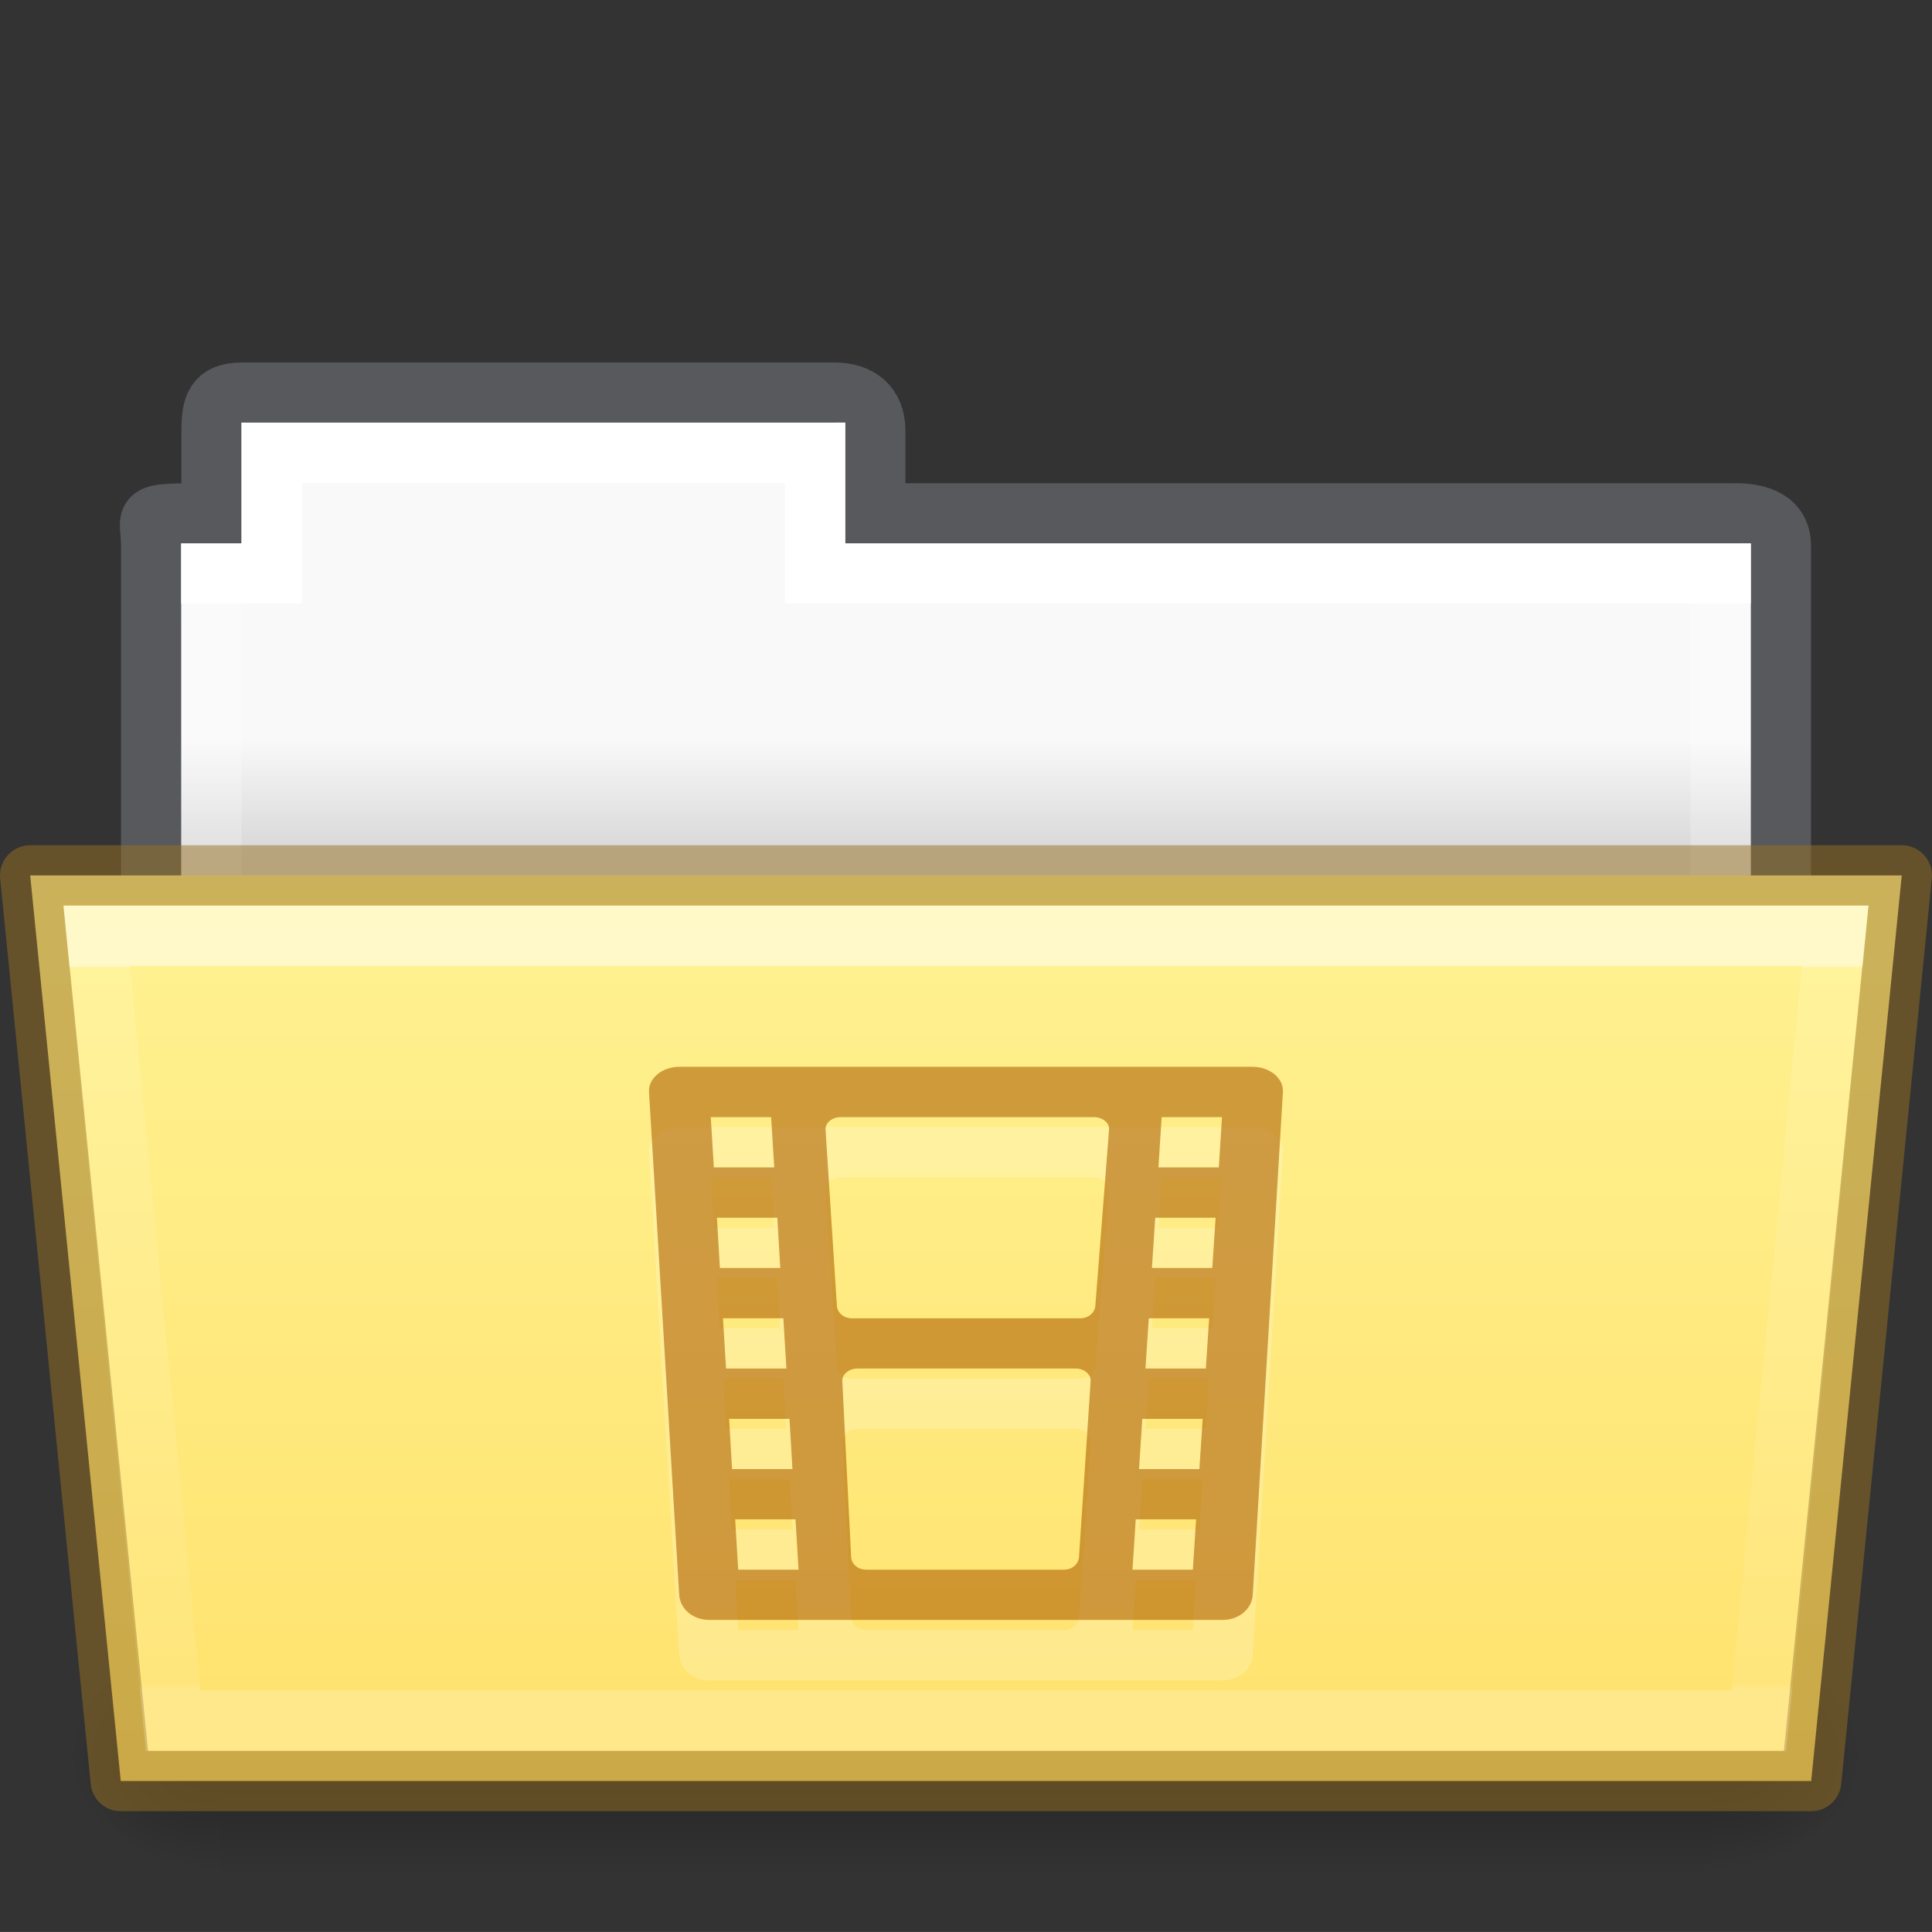 <?xml version="1.0" encoding="UTF-8" standalone="no"?>
<svg
   xmlns:dc="http://purl.org/dc/elements/1.1/"
   xmlns:cc="http://creativecommons.org/ns#"
   xmlns:rdf="http://www.w3.org/1999/02/22-rdf-syntax-ns#"
   xmlns:svg="http://www.w3.org/2000/svg"
   xmlns="http://www.w3.org/2000/svg"
   xmlns:xlink="http://www.w3.org/1999/xlink"
   width="32.001"
   viewBox="0 0 32.001 32"
   version="1.0"
   style="display:inline;enable-background:new"
   id="svg11300"
   height="32">
  <rect x="0" y="0" width="32.001" height="32" fill="#333333" stroke="none"/>
  <title
     id="title4162">elementary Icon Template</title>
  <defs
     id="defs3">
    <linearGradient
       id="linearGradient4712">
      <stop
         style="stop-color:#000000;stop-opacity:1;"
         offset="0"
         id="stop4708" />
      <stop
         style="stop-color:#000000;stop-opacity:0;"
         offset="1"
         id="stop4710" />
    </linearGradient>
    <linearGradient
       y2="21.229"
       y1="7.403"
       x2="27.335"
       x1="27.335"
       id="linearGradient8576"
       xlink:href="#34542"
       gradientUnits="userSpaceOnUse"
       gradientTransform="matrix(0.892,0,0,0.868,3.121,9.575)" />
    <linearGradient
       id="34542">
      <stop
         style="stop-color:#ffffff;stop-opacity:1"
         offset="0"
         id="stop3456-4-9-38-1-8" />
      <stop
         style="stop-color:#ffffff;stop-opacity:0.235"
         offset="0.003"
         id="stop3458-39-80-3-5-5" />
      <stop
         style="stop-color:#ffffff;stop-opacity:0.157"
         offset="0.99"
         id="stop3460-7-0-2-4-2" />
      <stop
         style="stop-color:#ffffff;stop-opacity:0.392"
         offset="1"
         id="stop3462-0-9-8-7-2" />
    </linearGradient>
    <linearGradient
       y2="609.505"
       y1="366.648"
       x2="302.857"
       x1="302.857"
       id="linearGradient16107"
       xlink:href="#50485"
       gradientUnits="userSpaceOnUse"
       gradientTransform="matrix(0.051,0,0,0.016,-2.489,21.299)" />
    <linearGradient
       id="50485">
      <stop
         style="stop-color:#000000;stop-opacity:0"
         offset="0"
         id="stop2667-18" />
      <stop
         style="stop-color:#000000;stop-opacity:1"
         offset="0.5"
         id="stop2669-9" />
      <stop
         style="stop-color:#000000;stop-opacity:0"
         offset="1"
         id="stop2671-33" />
    </linearGradient>
    <radialGradient
       r="117.143"
       id="radialGradient16109"
       xlink:href="#linearGradient4712"
       gradientUnits="userSpaceOnUse"
       gradientTransform="matrix(0.02,0,0,0.016,16.388,21.299)"
       fy="486.648"
       fx="605.714"
       cy="486.648"
       cx="605.714" />
    <radialGradient
       r="117.143"
       id="radialGradient16111"
       xlink:href="#linearGradient4712"
       gradientUnits="userSpaceOnUse"
       gradientTransform="matrix(-0.02,0,0,0.016,15.602,21.299)"
       fy="486.648"
       fx="605.714"
       cy="486.648"
       cx="605.714" />
    <linearGradient
       y2="20.47"
       y1="17.47"
       x2="62.989"
       x1="62.989"
       id="linearGradient8580"
       xlink:href="#46464"
       gradientUnits="userSpaceOnUse"
       gradientTransform="matrix(0.619,0,0,0.619,-30.391,1.429)" />
    <linearGradient
       id="46464">
      <stop
         style="stop-color:#f9f9f9;stop-opacity:1"
         offset="0"
         id="stop4648-8-0-3-6" />
      <stop
         style="stop-color:#d8d8d8;stop-opacity:1"
         offset="1"
         id="stop4650-1-7-3-4" />
    </linearGradient>
    <linearGradient
       id="linearGradient4632-0-6-4-4-4">
      <stop
         id="stop4634-4-4-7-4"
         style="stop-color:#fff394;stop-opacity:1"
         offset="0" />
      <stop
         id="stop4636-3-1-5-9"
         style="stop-color:#ffe16b;stop-opacity:1"
         offset="1" />
    </linearGradient>
    <linearGradient
       xlink:href="#linearGradient4632-0-6-4-4-4"
       id="linearGradient1048"
       gradientUnits="userSpaceOnUse"
       gradientTransform="matrix(0.504,0,0,0.493,13.463,-35.114)"
       x1="21.6"
       y1="99.792"
       x2="21.6"
       y2="132.016" />
    <linearGradient
       x1="21.571"
       y1="7.986"
       x2="21.571"
       y2="34.017"
       id="linearGradient5903"
       xlink:href="#linearGradient4325"
       gradientUnits="userSpaceOnUse"
       gradientTransform="matrix(0.544,0,0,0.615,3.269,5.091)" />
    <linearGradient
       id="linearGradient4325">
      <stop
         id="stop4327"
         style="stop-color:#ffffff;stop-opacity:1"
         offset="0" />
      <stop
         id="stop4329"
         style="stop-color:#ffffff;stop-opacity:0.235"
         offset="0" />
      <stop
         id="stop4331"
         style="stop-color:#ffffff;stop-opacity:0.157"
         offset="0.99" />
      <stop
         id="stop4333"
         style="stop-color:#ffffff;stop-opacity:0.392"
         offset="1" />
    </linearGradient>
  </defs>
  <path
     d="m 4.001,6.5 c -0.433,0.005 -0.5,0.217 -0.5,0.635 V 8.5 c -1.246,0 -1,-0.002 -1,0.544 V 16.5 h 27 l 9e-5,-7.456 C 29.501,8.626 29.153,8.495 28.719,8.5 H 14.501 V 7.135 c 0,-0.418 -0.264,-0.64 -0.698,-0.635 z"
     id="use8307"
     style="color:#000000;display:inline;overflow:visible;visibility:visible;opacity:0.5;fill:none;stroke:#7e8087;stroke-width:0.992;stroke-linecap:square;stroke-linejoin:miter;stroke-miterlimit:4;stroke-dasharray:none;stroke-dashoffset:0;stroke-opacity:1;marker:none;enable-background:accumulate;font-variant-east_asian:normal;vector-effect:none;fill-opacity:1" />
  <path
     d="m 4.001,7 v 2 h -1 l -9e-5,7 h 26 l 9e-5,-7 h -15 V 7 Z"
     id="use8309"
     style="color:#000000;display:inline;overflow:visible;visibility:visible;fill:url(#linearGradient8580);fill-opacity:1;fill-rule:nonzero;stroke:none;stroke-width:1;marker:none;enable-background:accumulate" />
  <path
     style="color:#000000;display:inline;overflow:visible;visibility:visible;fill:none;stroke:url(#linearGradient5903);stroke-width:1;stroke-linecap:round;stroke-linejoin:miter;stroke-miterlimit:4;stroke-dasharray:none;stroke-dashoffset:0;stroke-opacity:1;marker:none;enable-background:accumulate"
     id="rect3409"
     d="m 4.5,7.5 v 2 h -1 v 8 H 28.5 v -8 h -15 v -2 z" />
  <rect
     height="3.865"
     id="rect16101"
     style="display:inline;overflow:visible;visibility:visible;opacity:0.3;fill:url(#linearGradient16107);fill-opacity:1;fill-rule:nonzero;stroke:none;stroke-width:1;marker:none"
     width="24.695"
     x="3.648"
     y="27.135" />
  <path
     d="m 28.342,27.135 c 0,0 0,3.865 0,3.865 1.021,0.007 2.469,-0.866 2.469,-1.933 0,-1.067 -1.14,-1.932 -2.469,-1.932 z"
     id="path16103"
     style="display:inline;overflow:visible;visibility:visible;opacity:0.3;fill:url(#radialGradient16109);fill-opacity:1;fill-rule:nonzero;stroke:none;stroke-width:1;marker:none" />
  <path
     d="m 3.648,27.135 c 0,0 0,3.865 0,3.865 -1.021,0.007 -2.469,-0.866 -2.469,-1.933 0,-1.067 1.14,-1.932 2.469,-1.932 z"
     id="path16105"
     style="display:inline;overflow:visible;visibility:visible;opacity:0.3;fill:url(#radialGradient16111);fill-opacity:1;fill-rule:nonzero;stroke:none;stroke-width:1;marker:none" />
  <path
     d="m 0.5,14.5 1.5,15 h 28 l 1.5,-15 z"
     id="use8315"
     style="color:#000000;display:inline;overflow:visible;visibility:visible;fill:url(#linearGradient1048);fill-opacity:1;fill-rule:nonzero;stroke:#987124;stroke-width:1;marker:none;enable-background:accumulate;font-variant-east_asian:normal;opacity:1;vector-effect:none;stroke-linecap:butt;stroke-linejoin:round;stroke-miterlimit:4;stroke-dasharray:none;stroke-dashoffset:0;stroke-opacity:0.498" />
  <path
     d="m 1.602,15.5 1.266,13 h 26.265 l 1.266,-13 z"
     id="use8572"
     style="color:#000000;display:inline;overflow:visible;visibility:visible;opacity:0.5;fill:none;stroke:url(#linearGradient8576);stroke-width:1;stroke-linecap:round;stroke-linejoin:miter;stroke-miterlimit:4;stroke-dasharray:none;stroke-dashoffset:0;stroke-opacity:1;marker:none;enable-background:accumulate" />
  <path
     id="path892-5"
     d="m 11.25,18.67 c -0.277,0 -0.514,0.188 -0.5,0.418 l 0.5,8.328 c 0.014,0.23 0.223,0.416 0.5,0.416 h 8.5 c 0.277,0 0.486,-0.186 0.5,-0.416 l 0.5,-8.328 c 0.014,-0.23 -0.223,-0.418 -0.5,-0.418 z m 0.523,0.834 h 1 l 0.051,0.832 h -1 z m 2.152,0 h 4.195 c 0.139,0 0.259,0.092 0.25,0.207 l -0.227,2.916 c -0.009,0.115 -0.112,0.209 -0.25,0.209 h -3.781 c -0.139,0 -0.243,-0.094 -0.25,-0.209 l -0.188,-2.916 c -0.007,-0.115 0.112,-0.207 0.25,-0.207 z m 5.316,0 h 1 l -0.053,0.832 h -1 z M 11.875,21.17 h 1 l 0.049,0.832 h -1 z m 7.26,0 h 1 l -0.055,0.832 h -1 z m -7.16,1.666 h 1 l 0.051,0.832 h -1 z m 7.053,0 h 1 l -0.055,0.832 h -1 z m -4.826,0.832 h 3.613 c 0.139,0 0.258,0.094 0.25,0.209 l -0.193,2.914 c -0.008,0.115 -0.112,0.209 -0.25,0.209 h -3.273 c -0.139,0 -0.244,-0.094 -0.25,-0.209 l -0.146,-2.914 c -0.006,-0.115 0.112,-0.209 0.25,-0.209 z m -2.125,0.834 h 1 l 0.049,0.832 h -1 z m 6.844,0 h 1 l -0.055,0.832 h -1 z m -6.744,1.664 h 1 l 0.051,0.834 h -1 z m 6.635,0 h 1 l -0.053,0.834 h -1 z"
     style="display:inline;opacity:0.2;vector-effect:none;fill:#ffffff;fill-opacity:1;stroke:none;stroke-width:1.7;stroke-linecap:butt;stroke-linejoin:miter;stroke-miterlimit:4;stroke-dasharray:none;stroke-dashoffset:0;stroke-opacity:1;marker:none;enable-background:new" />
  <path
     id="path892"
     d="m 11.25,17.67 c -0.277,0 -0.514,0.188 -0.5,0.418 l 0.5,8.328 c 0.014,0.23 0.223,0.416 0.5,0.416 h 8.5 c 0.277,0 0.486,-0.186 0.5,-0.416 l 0.5,-8.328 c 0.014,-0.23 -0.223,-0.418 -0.5,-0.418 z m 0.523,0.834 h 1 l 0.051,0.832 h -1 z m 2.152,0 h 4.195 c 0.139,0 0.259,0.092 0.25,0.207 l -0.227,2.916 c -0.009,0.115 -0.112,0.209 -0.25,0.209 h -3.781 c -0.139,0 -0.243,-0.094 -0.25,-0.209 l -0.188,-2.916 c -0.007,-0.115 0.112,-0.207 0.25,-0.207 z m 5.316,0 h 1 l -0.053,0.832 h -1 z M 11.875,20.17 h 1 l 0.049,0.832 h -1 z m 7.26,0 h 1 l -0.055,0.832 h -1 z m -7.16,1.666 h 1 l 0.051,0.832 h -1 z m 7.053,0 h 1 l -0.055,0.832 h -1 z m -4.826,0.832 h 3.613 c 0.139,0 0.258,0.094 0.25,0.209 l -0.193,2.914 C 17.863,25.906 17.76,26 17.621,26 h -3.273 c -0.139,0 -0.244,-0.094 -0.25,-0.209 l -0.146,-2.914 c -0.006,-0.115 0.112,-0.209 0.25,-0.209 z m -2.125,0.834 h 1 l 0.049,0.832 h -1 z m 6.844,0 h 1 l -0.055,0.832 h -1 z m -6.744,1.664 h 1 L 13.227,26 h -1 z m 6.635,0 h 1 L 19.758,26 h -1 z"
     style="opacity:0.6;vector-effect:none;fill:#ad5f00;fill-opacity:0.971;stroke:none;stroke-width:1;stroke-linecap:butt;stroke-linejoin:miter;stroke-miterlimit:4;stroke-dasharray:none;stroke-dashoffset:0;stroke-opacity:0.498;marker:none" />
</svg>
